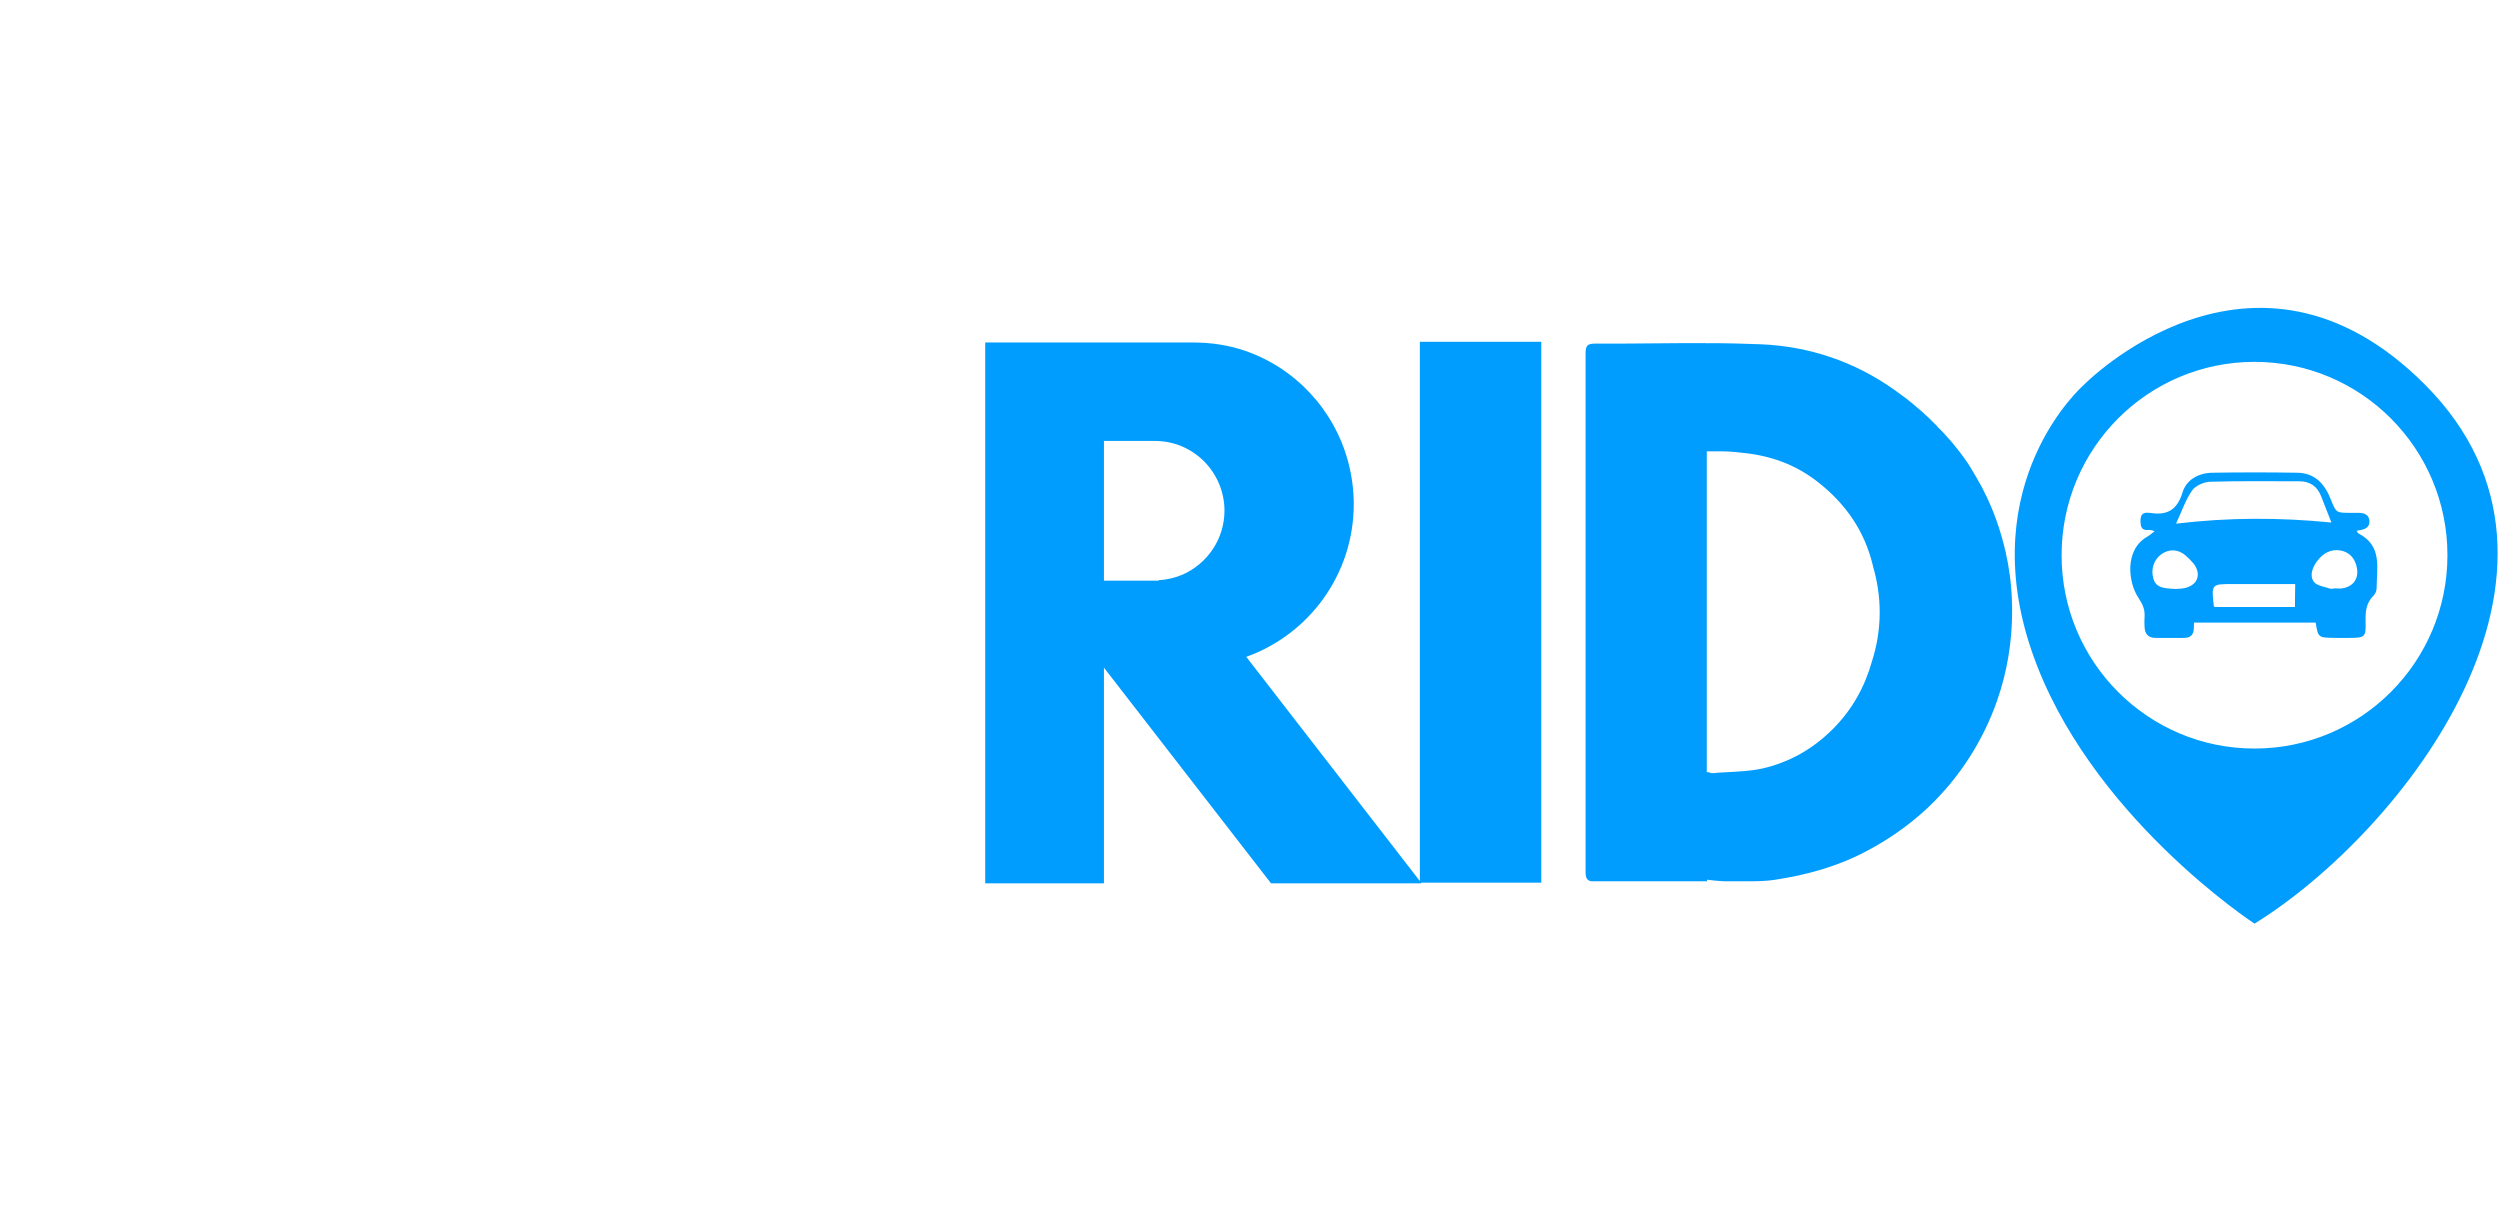 <svg width="203" height="100" viewBox="0 0 203 100" fill="none" xmlns="http://www.w3.org/2000/svg">
<g clip-path="url(#clip0_833_555)">
<path d="M191.501 43.308C191.447 43.29 191.428 43.198 191.355 43.107C191.483 43.07 191.593 43.052 191.702 43.034C192.122 42.96 192.451 42.741 192.396 42.265C192.341 41.789 191.976 41.643 191.538 41.643C191.319 41.643 191.081 41.643 190.862 41.643C189.712 41.643 189.694 41.643 189.274 40.582C188.781 39.319 187.996 38.404 186.535 38.386C184.235 38.349 181.934 38.349 179.634 38.386C178.52 38.404 177.534 38.953 177.224 39.978C176.785 41.423 175.946 41.881 174.576 41.643C174.558 41.643 174.521 41.643 174.503 41.643C174.029 41.588 173.809 41.753 173.809 42.283C173.809 42.796 173.901 43.089 174.485 43.034C174.613 43.015 174.741 43.07 174.96 43.125C174.722 43.308 174.576 43.454 174.412 43.546C172.458 44.607 172.805 47.334 173.663 48.578C173.992 49.072 174.175 49.511 174.138 50.078C174.12 50.353 174.12 50.627 174.138 50.902C174.156 51.469 174.43 51.798 175.033 51.798C175.8 51.798 176.585 51.798 177.351 51.798C177.844 51.798 178.118 51.56 178.137 51.048C178.137 50.865 178.155 50.7 178.155 50.554C181.478 50.554 184.746 50.554 188.032 50.554C188.233 51.78 188.233 51.78 189.603 51.798C189.986 51.798 190.369 51.798 190.771 51.798C192.031 51.798 192.122 51.725 192.086 50.499C192.067 49.731 192.104 49.017 192.688 48.413C192.834 48.267 192.98 48.011 192.98 47.809C192.98 46.163 193.492 44.333 191.501 43.308ZM178.009 39.813C178.283 39.429 178.958 39.136 179.469 39.118C181.879 39.045 184.308 39.081 186.718 39.081C187.576 39.081 188.178 39.502 188.489 40.325C188.744 41.002 189.018 41.661 189.31 42.43C185.093 42.009 180.985 42.009 176.694 42.521C177.169 41.515 177.461 40.582 178.009 39.813ZM177.388 47.754C177.132 47.809 176.84 47.809 176.585 47.828V47.809C176.493 47.809 176.402 47.809 176.311 47.809C175.69 47.754 175.051 47.718 174.85 46.968C174.631 46.199 174.905 45.412 175.544 44.973C176.146 44.571 176.858 44.589 177.443 45.083C177.68 45.284 177.917 45.522 178.118 45.76C178.776 46.62 178.465 47.517 177.388 47.754ZM186.353 49.291C184.18 49.291 181.989 49.291 179.835 49.291C179.798 49.237 179.762 49.218 179.762 49.2C179.561 47.425 179.561 47.425 181.332 47.425C182.993 47.425 184.655 47.425 186.371 47.425C186.353 48.066 186.353 48.651 186.353 49.291ZM190.205 47.773C189.986 47.809 189.749 47.773 189.53 47.773V47.791C189.42 47.791 189.292 47.828 189.183 47.791C188.726 47.626 188.124 47.572 187.886 47.242C187.521 46.748 187.759 46.108 188.124 45.595C188.598 44.955 189.237 44.552 190.059 44.699C190.789 44.845 191.228 45.339 191.374 46.089C191.556 46.968 191.1 47.626 190.205 47.773ZM115.293 71.542L101.197 53.335C106.273 51.524 109.925 46.657 109.925 40.929C109.925 39.74 109.76 38.587 109.468 37.489C108.336 33.263 105.159 29.859 101.051 28.468C99.7 28.011 98.294 27.81 96.87 27.81H80V71.725H89.64V54.214L103.206 71.725H115.42L115.366 71.67H125.152V27.755H115.293V71.542ZM96.031 46.657C95.428 46.913 94.771 47.077 94.077 47.114V47.151H89.64V35.806H93.803C95.355 35.806 96.761 36.446 97.783 37.471C98.787 38.496 99.427 39.905 99.427 41.46C99.427 43.784 98.021 45.778 96.031 46.657ZM162.855 44.809C162.453 43.07 161.869 41.387 161.065 39.831C161.011 39.722 160.956 39.612 160.901 39.502C160.901 39.502 160.901 39.484 160.883 39.484C160.828 39.374 160.773 39.264 160.7 39.154C160.645 39.045 160.572 38.935 160.518 38.825C160.463 38.715 160.39 38.624 160.335 38.514C160.28 38.404 160.207 38.313 160.152 38.203C160.116 38.148 160.079 38.075 160.043 38.02C160.025 37.983 159.988 37.928 159.97 37.892L159.952 37.874C159.933 37.855 159.933 37.837 159.915 37.819C159.915 37.819 159.915 37.8 159.897 37.8C159.897 37.8 159.897 37.8 159.897 37.782C159.824 37.672 159.751 37.544 159.659 37.434C159.568 37.306 159.495 37.178 159.404 37.069C159.313 36.94 159.221 36.831 159.13 36.703C158.984 36.52 158.838 36.337 158.692 36.154C158.637 36.08 158.582 36.026 158.528 35.952C158.436 35.843 158.327 35.714 158.217 35.605C158.126 35.495 158.035 35.403 157.943 35.294C157.87 35.202 157.779 35.111 157.706 35.037C157.669 35.001 157.651 34.964 157.615 34.946C157.56 34.873 157.487 34.818 157.414 34.745C157.359 34.69 157.304 34.635 157.268 34.58C157.213 34.525 157.158 34.452 157.085 34.397C157.03 34.342 156.994 34.306 156.939 34.251C156.866 34.177 156.793 34.123 156.738 34.049C156.647 33.958 156.537 33.866 156.446 33.775C156.355 33.702 156.282 33.629 156.19 33.537C156.026 33.391 155.862 33.244 155.698 33.116C155.57 33.006 155.442 32.897 155.314 32.787C154.839 32.384 154.328 32.018 153.817 31.652C150.567 29.347 146.897 28.121 142.99 27.956C141.584 27.901 140.178 27.865 138.772 27.865C138.718 27.865 138.645 27.883 138.59 27.883V27.865C135.559 27.846 132.528 27.919 129.516 27.901C128.895 27.901 128.749 28.084 128.749 28.688C128.749 29.713 128.749 30.756 128.749 31.78C128.749 33.391 128.749 35.019 128.749 36.629C128.749 38.587 128.749 40.527 128.749 42.485C128.749 47.26 128.749 52.054 128.749 56.83C128.749 58.788 128.749 60.728 128.749 62.685C128.749 64.296 128.749 65.924 128.749 67.534C128.749 68.632 128.749 69.73 128.749 70.81C128.749 71.304 128.877 71.505 129.223 71.56H138.608V71.432C139.065 71.487 139.521 71.542 139.977 71.56H142.077C142.734 71.56 143.41 71.542 144.049 71.45C146.733 71.048 149.325 70.334 151.736 69.017C153.032 68.321 154.219 67.534 155.332 66.638C155.698 66.345 156.044 66.034 156.391 65.723C156.464 65.65 156.537 65.595 156.61 65.522C159.093 63.143 161.029 60.179 162.179 56.849C162.964 54.598 163.384 52.164 163.384 49.639C163.384 49.346 163.384 49.072 163.366 48.779C163.329 47.443 163.147 46.108 162.855 44.809ZM152.63 49.877C152.612 51.213 152.393 52.475 152.009 53.683C151.425 55.751 150.421 57.617 148.778 59.245C147.153 60.856 145.254 61.917 143.063 62.411C142.132 62.612 141.164 62.649 140.197 62.704C139.85 62.722 139.484 62.74 139.138 62.777C138.955 62.795 138.845 62.759 138.772 62.704H138.59V36.648H139.612C140.215 36.648 140.799 36.684 141.365 36.757C143.666 36.959 145.802 37.691 147.701 39.209C149.91 40.966 151.425 43.162 152.082 45.943C152.082 45.943 152.082 45.943 152.082 45.961C152.429 47.151 152.63 48.395 152.63 49.694C152.63 49.749 152.63 49.804 152.63 49.877ZM196.961 31.286C182.938 17.142 169.172 31.286 169.172 31.286C169.172 31.286 160.262 39.081 164.973 52.86C169.519 66.162 183.066 75 183.066 75C195.116 67.553 211.804 46.254 196.961 31.286ZM183.066 60.782C174.412 60.782 167.401 53.756 167.401 45.083C167.401 36.41 174.412 29.383 183.066 29.383C191.72 29.383 198.732 36.41 198.732 45.083C198.732 53.756 191.72 60.782 183.066 60.782Z" fill="#009DFF"/>
</g>
<defs>
<clipPath id="clip0_833_555">
<rect width="202.807" height="100" fill="white"/>
</clipPath>
</defs>
</svg>
